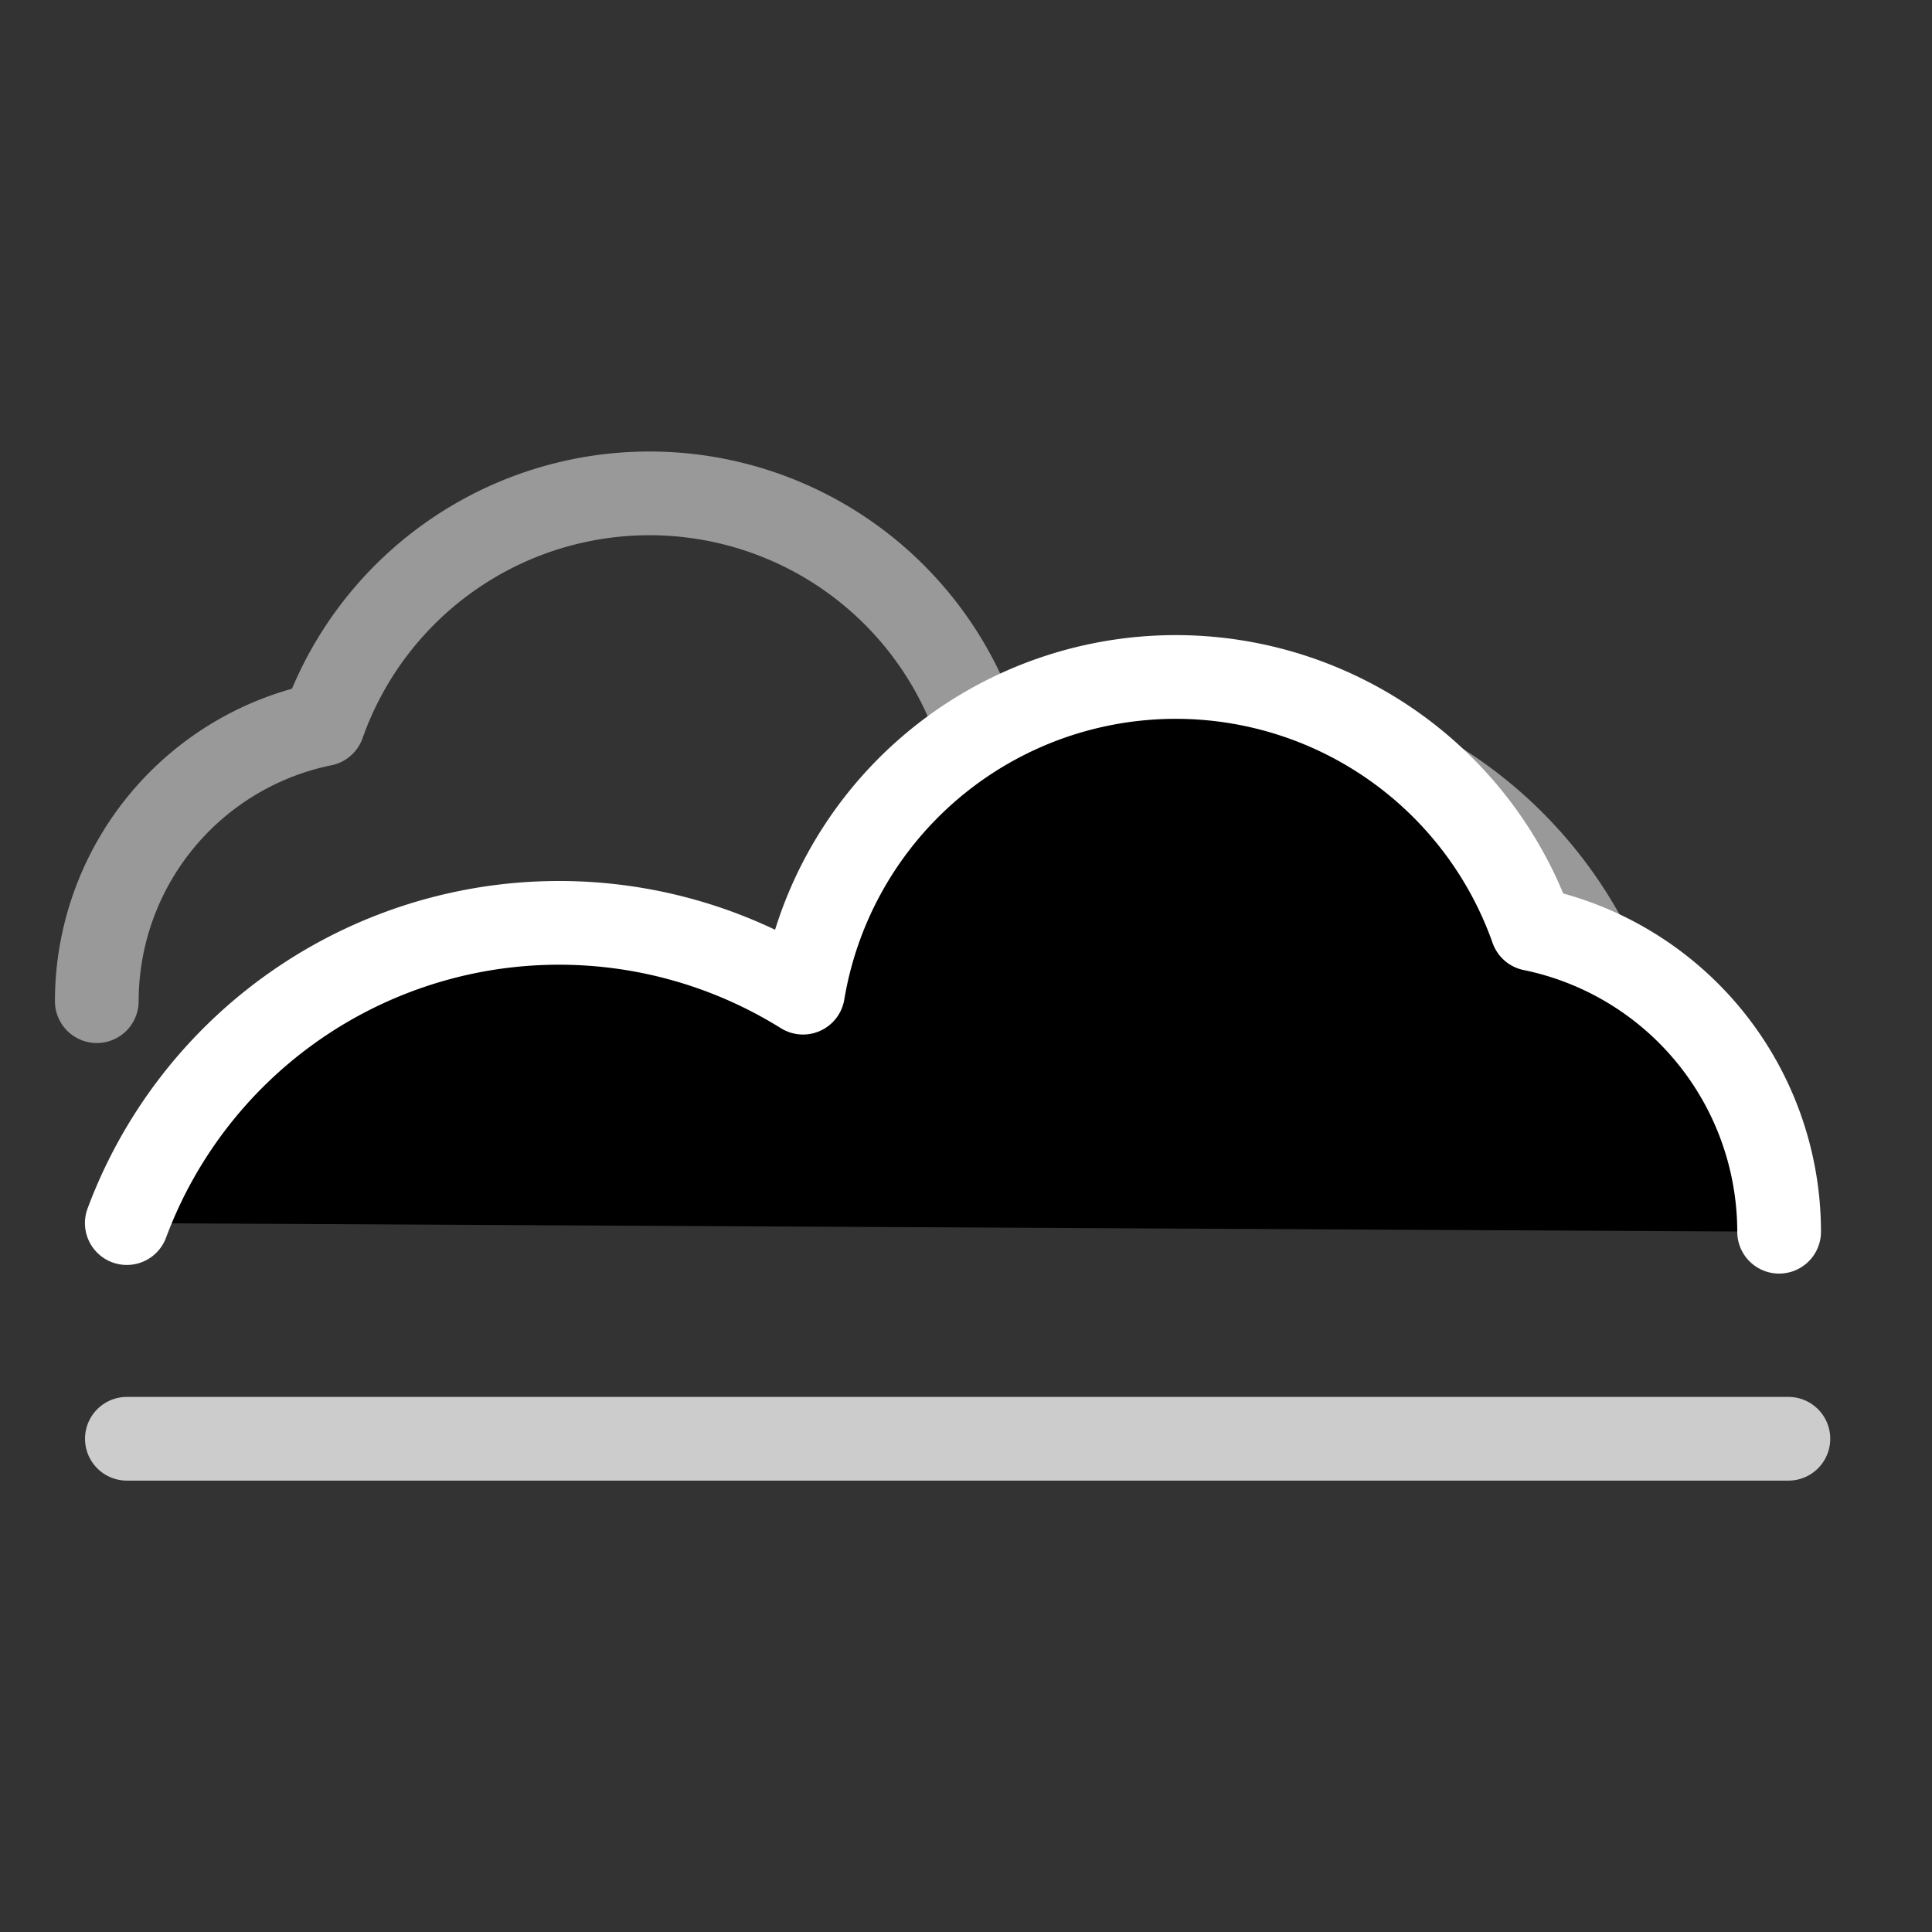 <svg xmlns="http://www.w3.org/2000/svg" viewBox="0 0 300 300"><rect x="0" y="0" width="300" height="300" fill="#333333" stroke="none"/><defs><style>.a,.b{fill:none;}.a{stroke:#999;}.a,.b,.c{stroke-linecap:round;stroke-linejoin:round;stroke-width:13px;}.b{stroke:#ccc;}.c{stroke:#fff;}</style></defs><title>wI</title><path class="a" d="M250,154.24a65.6,65.6,0,0,0-96.14-32.78h0a53.75,53.75,0,0,0-103.69-9h0a43.92,43.92,0,0,0-35.14,43"/><line class="b" x1="19.7" y1="223.41" x2="277.7" y2="223.41"/><path class="c" d="M19.69,189.92a71.62,71.62,0,0,1,105-35.78h0a58.68,58.68,0,0,1,113.21-9.88h0a48,48,0,0,1,38.36,47"/></svg>